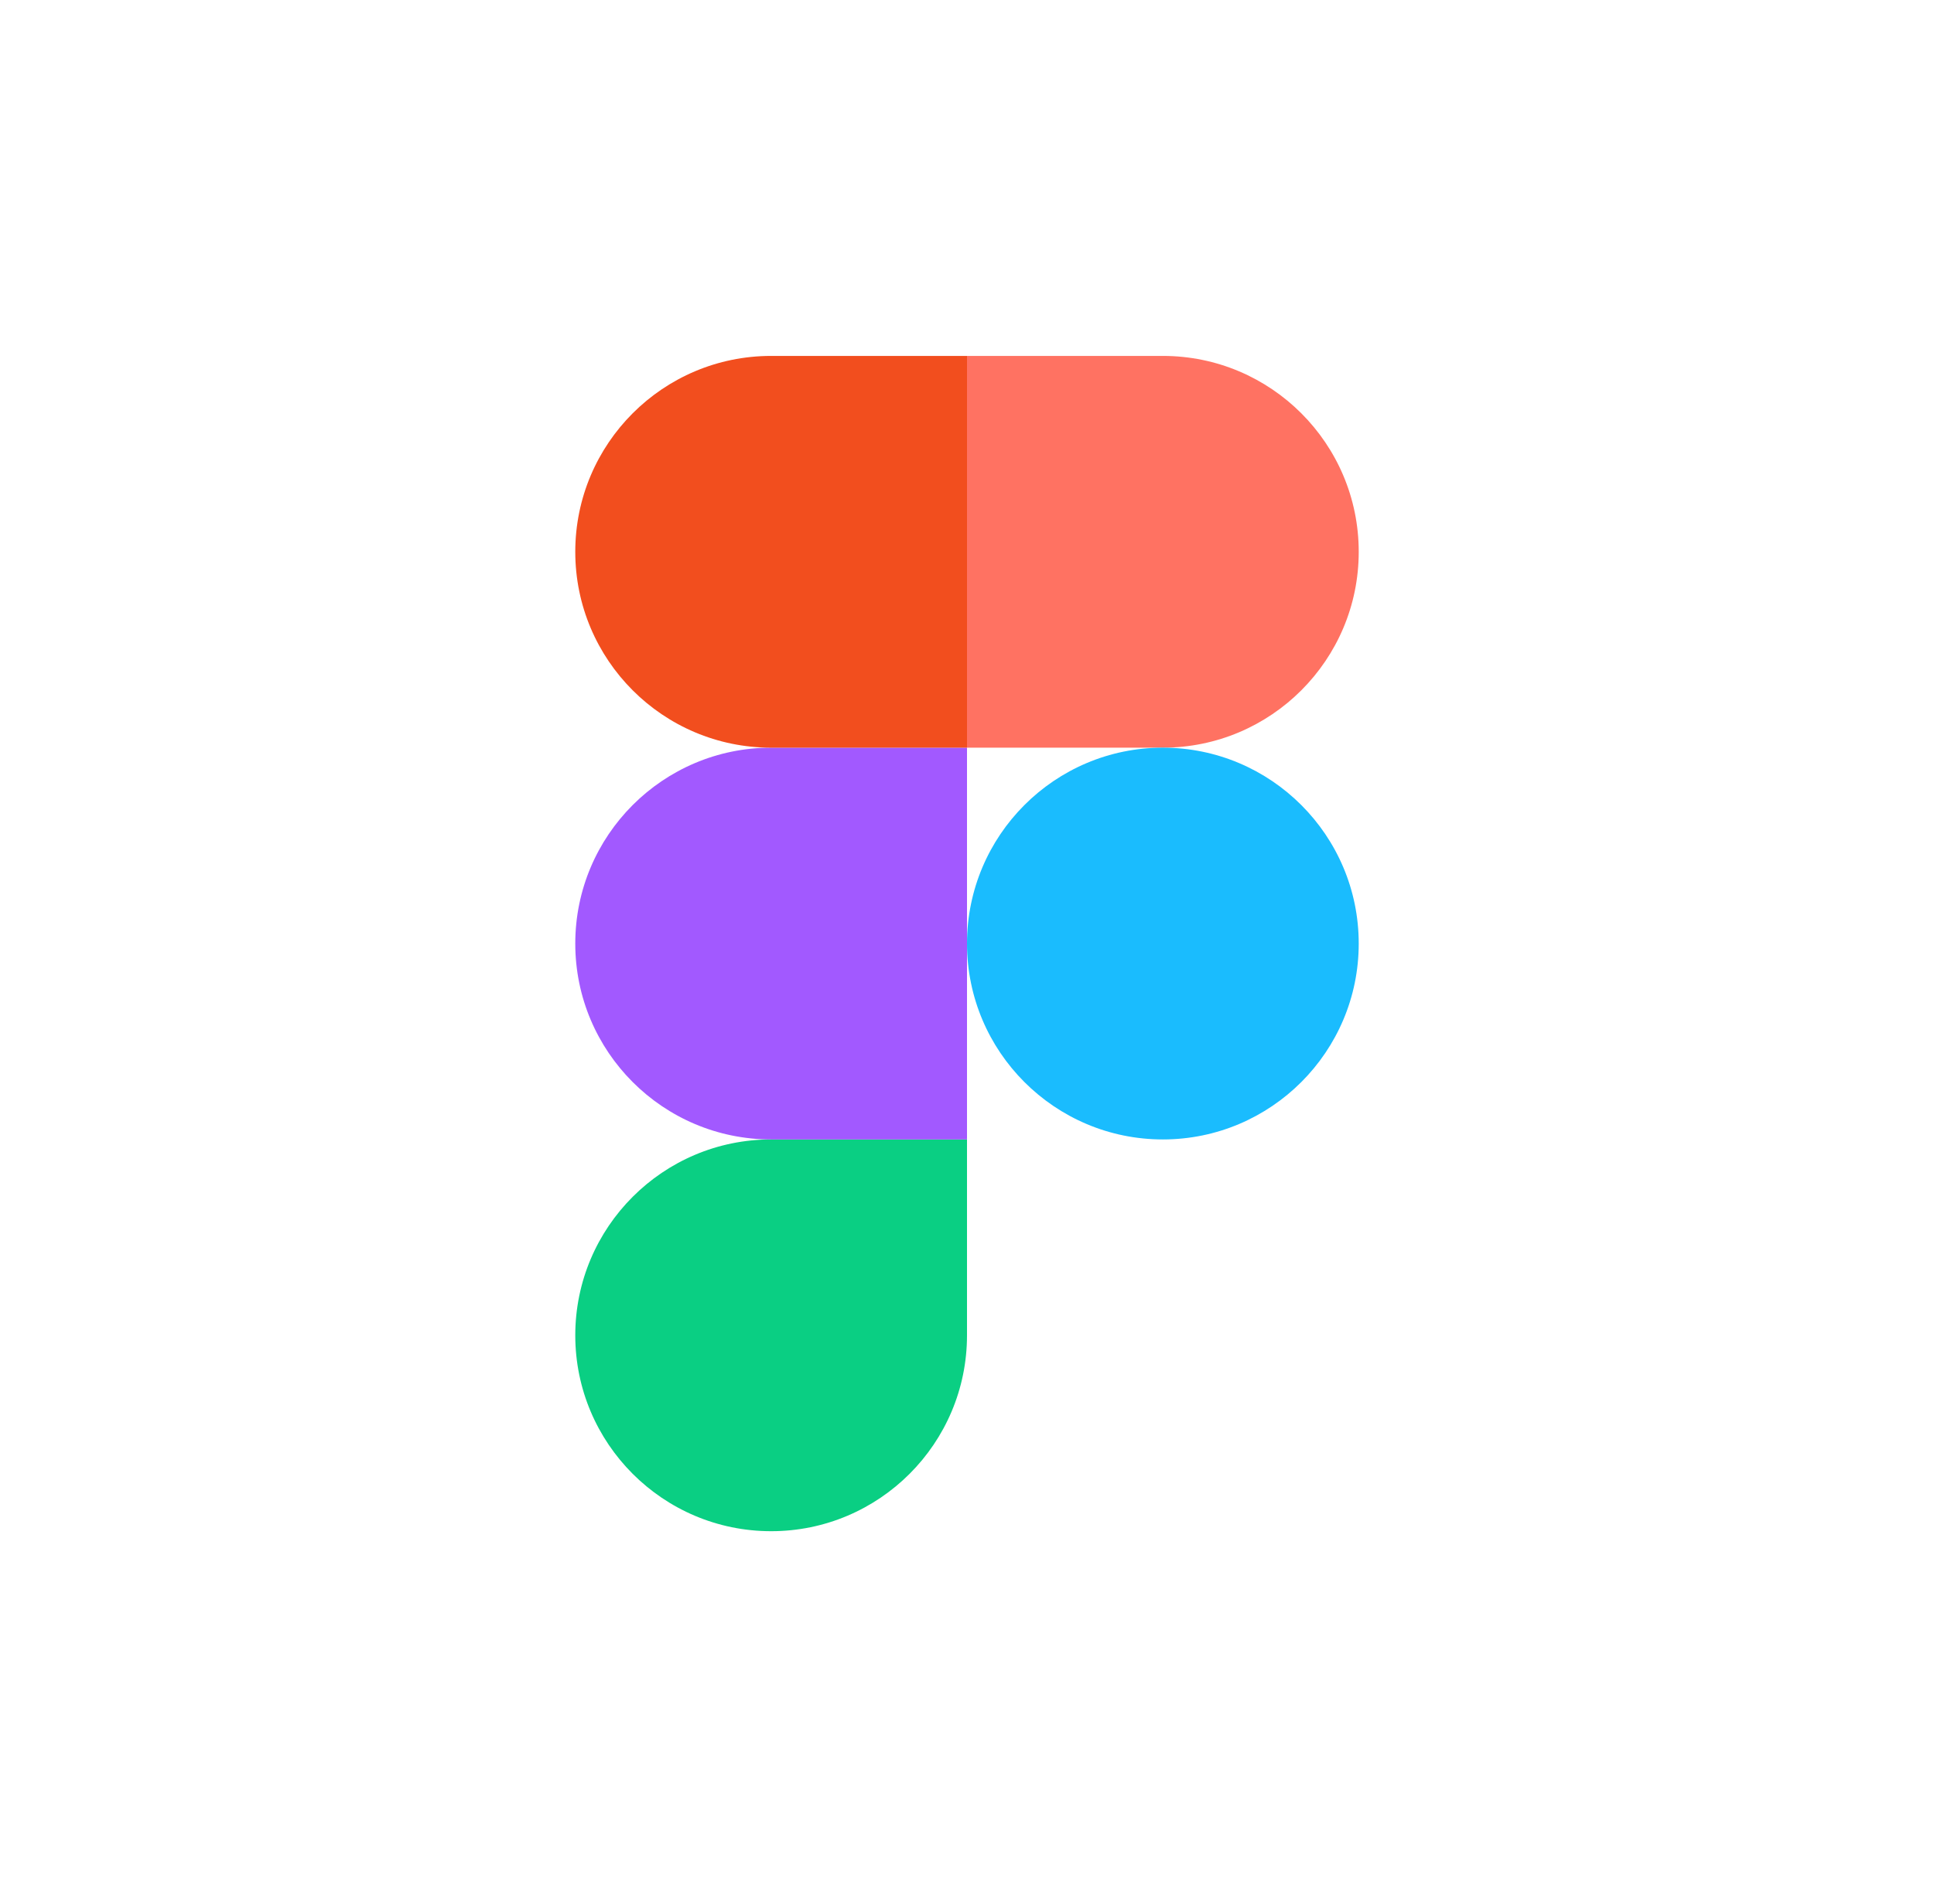 <svg width="64" height="63" viewBox="0 0 64 63" fill="none" xmlns="http://www.w3.org/2000/svg">
<g filter="url(#filter0_d_530_1435)">
<path d="M47.548 0H16.452C9.575 0 4 5.575 4 12.452V41.885C4 48.762 9.575 54.337 16.452 54.337H47.548C54.425 54.337 60 48.762 60 41.885V12.452C60 5.575 54.425 0 47.548 0Z" fill="white"/>
<path d="M25.519 46.666C29.096 46.666 32 43.762 32 40.185V33.703H25.519C21.941 33.703 19.037 36.607 19.037 40.185C19.037 43.762 21.941 46.666 25.519 46.666Z" fill="#0ACF83"/>
<path d="M19.037 27.222C19.037 23.644 21.941 20.74 25.519 20.74H32V33.703H25.519C21.941 33.703 19.037 30.799 19.037 27.222Z" fill="#A259FF"/>
<path d="M19.037 14.259C19.037 10.681 21.941 7.777 25.519 7.777H32V20.74H25.519C21.941 20.74 19.037 17.837 19.037 14.259Z" fill="#F24E1E"/>
<path d="M32 7.777H38.481C42.059 7.777 44.963 10.681 44.963 14.259C44.963 17.837 42.059 20.74 38.481 20.74H32V7.777Z" fill="#FF7262"/>
<path d="M44.963 27.222C44.963 30.799 42.059 33.703 38.481 33.703C34.904 33.703 32 30.799 32 27.222C32 23.644 34.904 20.74 38.481 20.74C42.059 20.74 44.963 23.644 44.963 27.222Z" fill="#1ABCFE"/>
</g>
<defs>
<filter id="filter0_d_530_1435" x="0" y="0" width="64" height="62.337" filterUnits="userSpaceOnUse" color-interpolation-filters="sRGB">
<feFlood flood-opacity="0" result="BackgroundImageFix"/>
<feColorMatrix in="SourceAlpha" type="matrix" values="0 0 0 0 0 0 0 0 0 0 0 0 0 0 0 0 0 0 127 0" result="hardAlpha"/>
<feOffset dy="4"/>
<feGaussianBlur stdDeviation="2"/>
<feComposite in2="hardAlpha" operator="out"/>
<feColorMatrix type="matrix" values="0 0 0 0 1 0 0 0 0 1 0 0 0 0 1 0 0 0 0.25 0"/>
<feBlend mode="normal" in2="BackgroundImageFix" result="effect1_dropShadow_530_1435"/>
<feBlend mode="normal" in="SourceGraphic" in2="effect1_dropShadow_530_1435" result="shape"/>
</filter>
</defs>
</svg>
